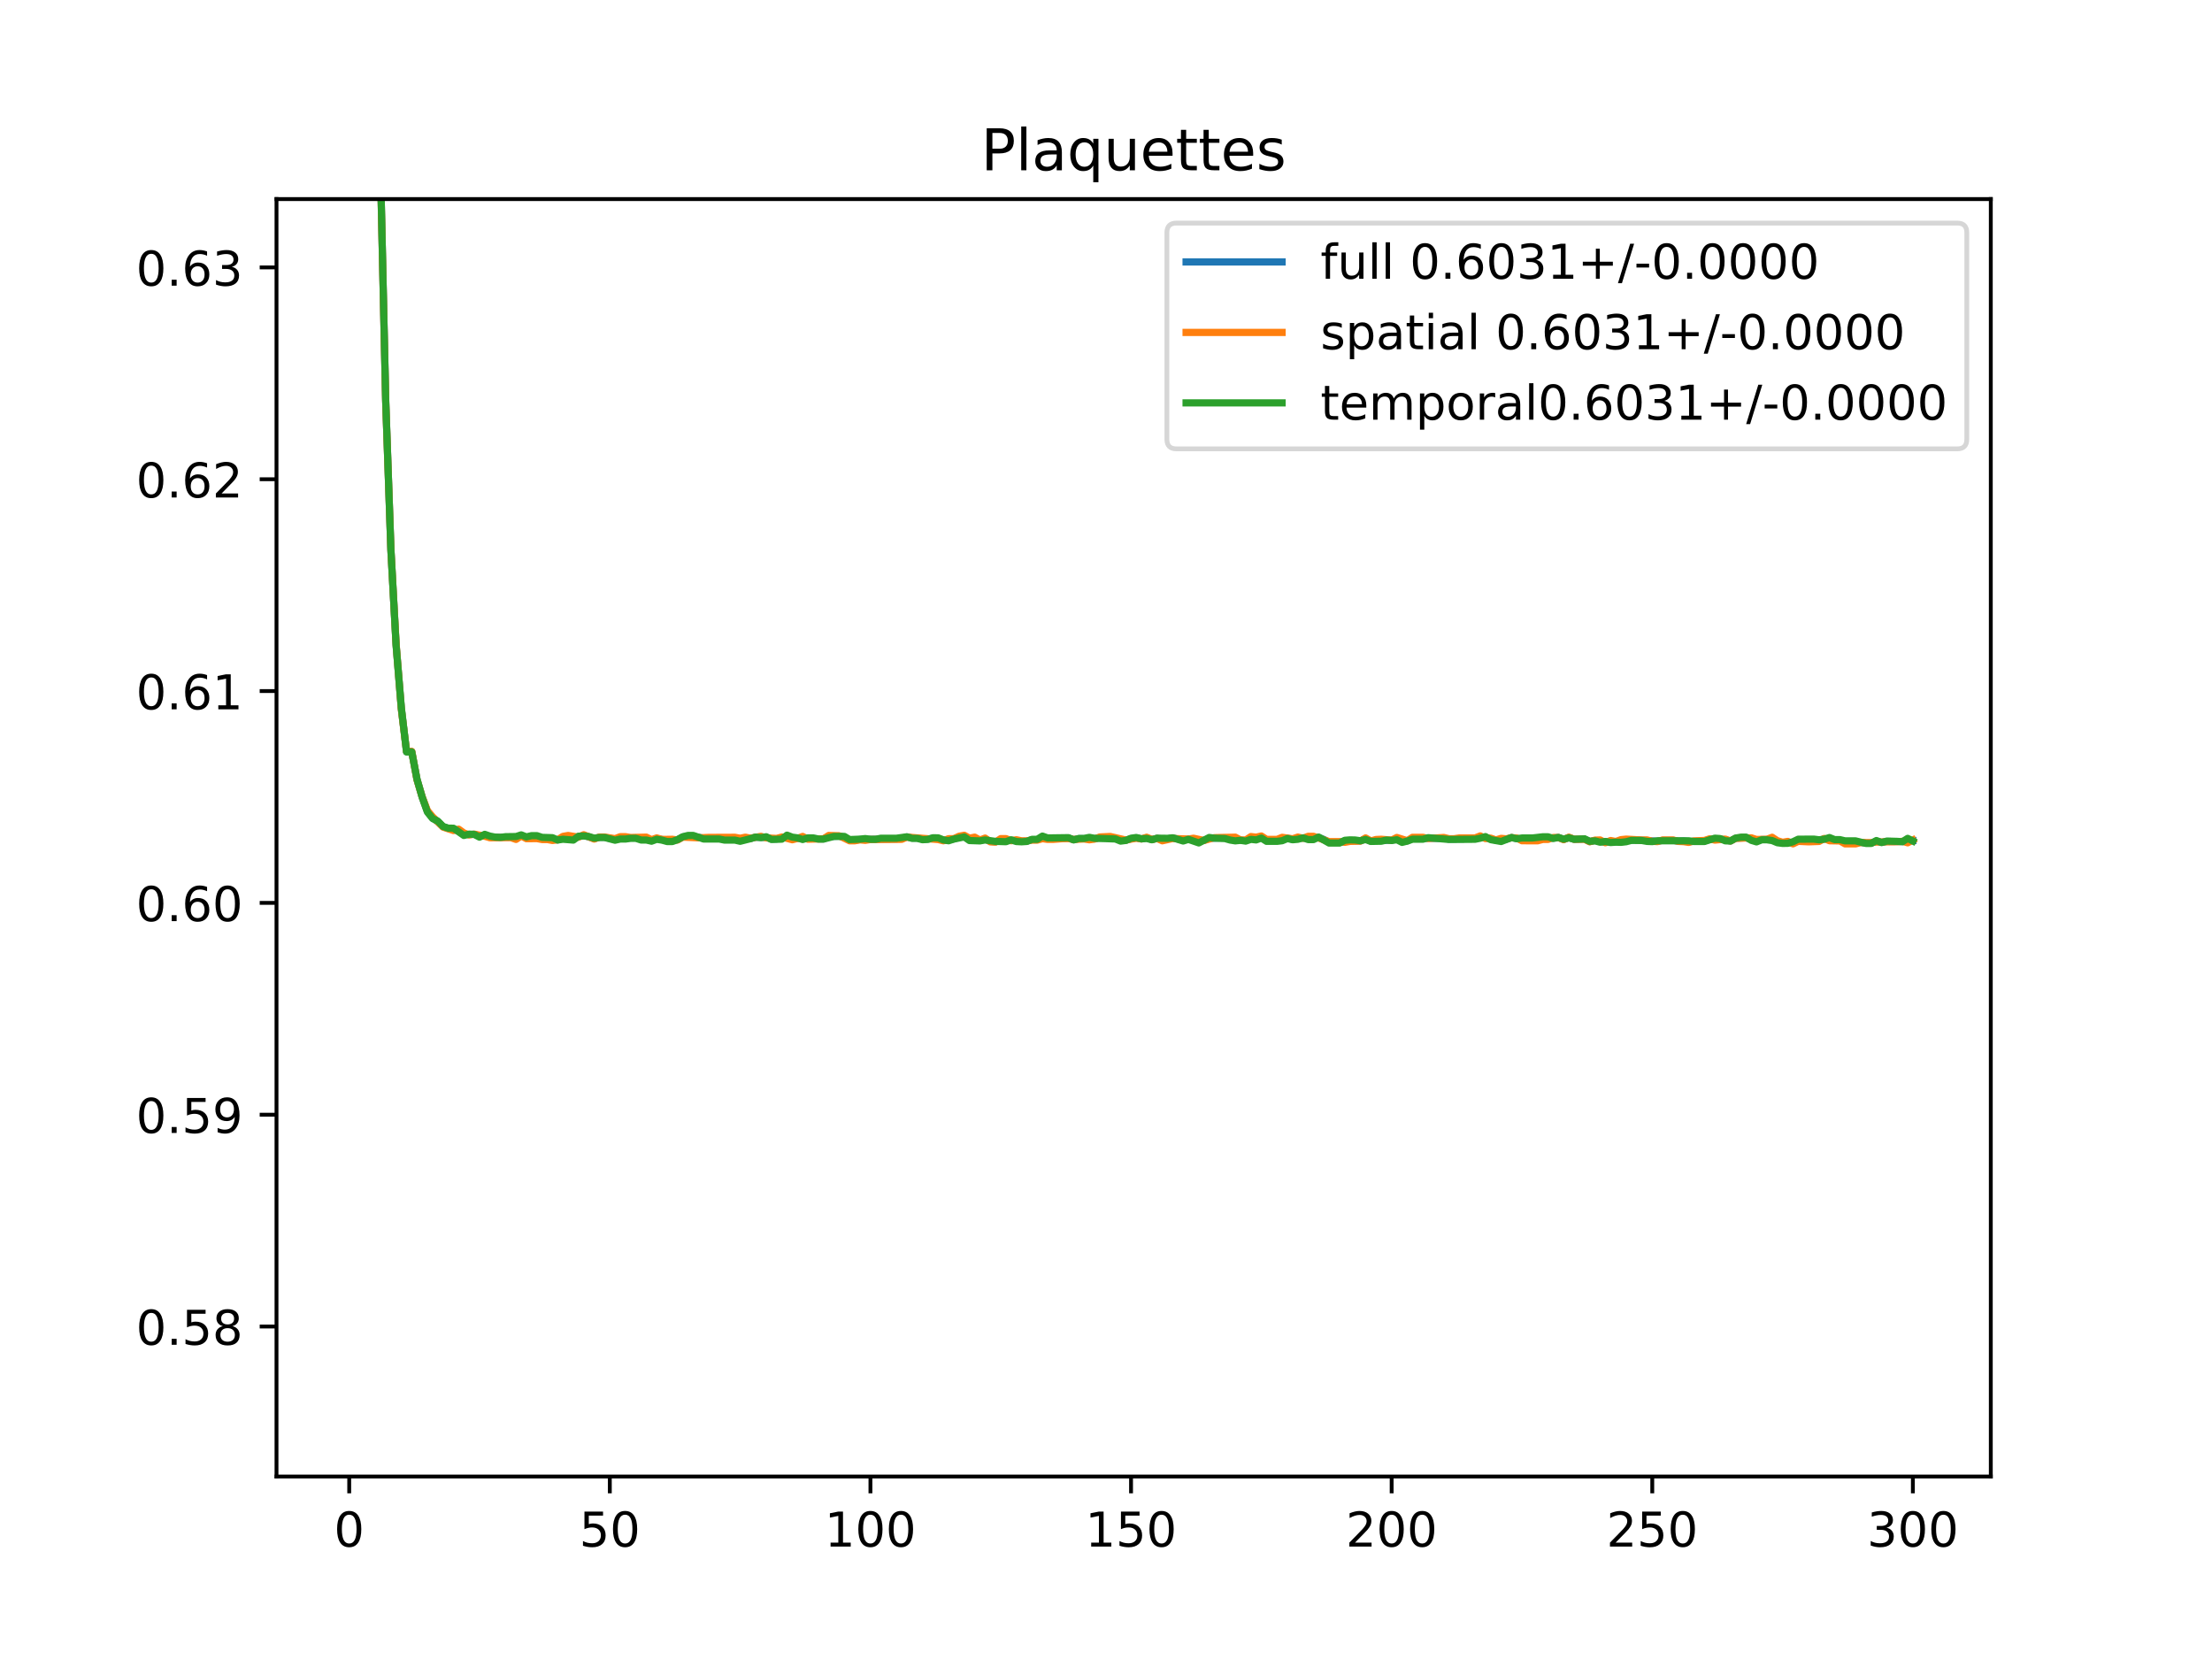 <?xml version="1.0" encoding="utf-8" standalone="no"?>
<!DOCTYPE svg PUBLIC "-//W3C//DTD SVG 1.1//EN"
  "http://www.w3.org/Graphics/SVG/1.1/DTD/svg11.dtd">
<!-- Created with matplotlib (https://matplotlib.org/) -->
<svg height="345.6pt" version="1.1" viewBox="0 0 460.8 345.6" width="460.8pt" xmlns="http://www.w3.org/2000/svg" xmlns:xlink="http://www.w3.org/1999/xlink">
 <defs>
  <style type="text/css">
*{stroke-linecap:butt;stroke-linejoin:round;}
  </style>
 </defs>
 <g id="figure_1">
  <g id="patch_1">
   <path d="M 0 345.6 
L 460.8 345.6 
L 460.8 0 
L 0 0 
z
" style="fill:#ffffff;"/>
  </g>
  <g id="axes_1">
   <g id="patch_2">
    <path d="M 57.6 307.584 
L 414.72 307.584 
L 414.72 41.472 
L 57.6 41.472 
z
" style="fill:#ffffff;"/>
   </g>
   <g id="matplotlib.axis_1">
    <g id="xtick_1">
     <g id="line2d_1">
      <defs>
       <path d="M 0 0 
L 0 3.5 
" id="m2776dd3a60" style="stroke:#000000;stroke-width:0.8;"/>
      </defs>
      <g>
       <use style="stroke:#000000;stroke-width:0.8;" x="72.747" xlink:href="#m2776dd3a60" y="307.584"/>
      </g>
     </g>
     <g id="text_1">
      <!-- 0 -->
      <defs>
       <path d="M 31.781 66.406 
Q 24.172 66.406 20.328 58.906 
Q 16.5 51.422 16.5 36.375 
Q 16.5 21.391 20.328 13.891 
Q 24.172 6.391 31.781 6.391 
Q 39.453 6.391 43.281 13.891 
Q 47.125 21.391 47.125 36.375 
Q 47.125 51.422 43.281 58.906 
Q 39.453 66.406 31.781 66.406 
z
M 31.781 74.219 
Q 44.047 74.219 50.516 64.516 
Q 56.984 54.828 56.984 36.375 
Q 56.984 17.969 50.516 8.266 
Q 44.047 -1.422 31.781 -1.422 
Q 19.531 -1.422 13.062 8.266 
Q 6.594 17.969 6.594 36.375 
Q 6.594 54.828 13.062 64.516 
Q 19.531 74.219 31.781 74.219 
z
" id="DejaVuSans-48"/>
      </defs>
      <g transform="translate(69.566 322.182)scale(0.1 -0.1)">
       <use xlink:href="#DejaVuSans-48"/>
      </g>
     </g>
    </g>
    <g id="xtick_2">
     <g id="line2d_2">
      <g>
       <use style="stroke:#000000;stroke-width:0.8;" x="127.037" xlink:href="#m2776dd3a60" y="307.584"/>
      </g>
     </g>
     <g id="text_2">
      <!-- 50 -->
      <defs>
       <path d="M 10.797 72.906 
L 49.516 72.906 
L 49.516 64.594 
L 19.828 64.594 
L 19.828 46.734 
Q 21.969 47.469 24.109 47.828 
Q 26.266 48.188 28.422 48.188 
Q 40.625 48.188 47.75 41.5 
Q 54.891 34.812 54.891 23.391 
Q 54.891 11.625 47.562 5.094 
Q 40.234 -1.422 26.906 -1.422 
Q 22.312 -1.422 17.547 -0.641 
Q 12.797 0.141 7.719 1.703 
L 7.719 11.625 
Q 12.109 9.234 16.797 8.062 
Q 21.484 6.891 26.703 6.891 
Q 35.156 6.891 40.078 11.328 
Q 45.016 15.766 45.016 23.391 
Q 45.016 31 40.078 35.438 
Q 35.156 39.891 26.703 39.891 
Q 22.75 39.891 18.812 39.016 
Q 14.891 38.141 10.797 36.281 
z
" id="DejaVuSans-53"/>
      </defs>
      <g transform="translate(120.674 322.182)scale(0.1 -0.1)">
       <use xlink:href="#DejaVuSans-53"/>
       <use x="63.623" xlink:href="#DejaVuSans-48"/>
      </g>
     </g>
    </g>
    <g id="xtick_3">
     <g id="line2d_3">
      <g>
       <use style="stroke:#000000;stroke-width:0.8;" x="181.327" xlink:href="#m2776dd3a60" y="307.584"/>
      </g>
     </g>
     <g id="text_3">
      <!-- 100 -->
      <defs>
       <path d="M 12.406 8.297 
L 28.516 8.297 
L 28.516 63.922 
L 10.984 60.406 
L 10.984 69.391 
L 28.422 72.906 
L 38.281 72.906 
L 38.281 8.297 
L 54.391 8.297 
L 54.391 0 
L 12.406 0 
z
" id="DejaVuSans-49"/>
      </defs>
      <g transform="translate(171.783 322.182)scale(0.1 -0.1)">
       <use xlink:href="#DejaVuSans-49"/>
       <use x="63.623" xlink:href="#DejaVuSans-48"/>
       <use x="127.246" xlink:href="#DejaVuSans-48"/>
      </g>
     </g>
    </g>
    <g id="xtick_4">
     <g id="line2d_4">
      <g>
       <use style="stroke:#000000;stroke-width:0.8;" x="235.617" xlink:href="#m2776dd3a60" y="307.584"/>
      </g>
     </g>
     <g id="text_4">
      <!-- 150 -->
      <g transform="translate(226.073 322.182)scale(0.1 -0.1)">
       <use xlink:href="#DejaVuSans-49"/>
       <use x="63.623" xlink:href="#DejaVuSans-53"/>
       <use x="127.246" xlink:href="#DejaVuSans-48"/>
      </g>
     </g>
    </g>
    <g id="xtick_5">
     <g id="line2d_5">
      <g>
       <use style="stroke:#000000;stroke-width:0.8;" x="289.907" xlink:href="#m2776dd3a60" y="307.584"/>
      </g>
     </g>
     <g id="text_5">
      <!-- 200 -->
      <defs>
       <path d="M 19.188 8.297 
L 53.609 8.297 
L 53.609 0 
L 7.328 0 
L 7.328 8.297 
Q 12.938 14.109 22.625 23.891 
Q 32.328 33.688 34.812 36.531 
Q 39.547 41.844 41.422 45.531 
Q 43.312 49.219 43.312 52.781 
Q 43.312 58.594 39.234 62.25 
Q 35.156 65.922 28.609 65.922 
Q 23.969 65.922 18.812 64.312 
Q 13.672 62.703 7.812 59.422 
L 7.812 69.391 
Q 13.766 71.781 18.938 73 
Q 24.125 74.219 28.422 74.219 
Q 39.75 74.219 46.484 68.547 
Q 53.219 62.891 53.219 53.422 
Q 53.219 48.922 51.531 44.891 
Q 49.859 40.875 45.406 35.406 
Q 44.188 33.984 37.641 27.219 
Q 31.109 20.453 19.188 8.297 
z
" id="DejaVuSans-50"/>
      </defs>
      <g transform="translate(280.363 322.182)scale(0.1 -0.1)">
       <use xlink:href="#DejaVuSans-50"/>
       <use x="63.623" xlink:href="#DejaVuSans-48"/>
       <use x="127.246" xlink:href="#DejaVuSans-48"/>
      </g>
     </g>
    </g>
    <g id="xtick_6">
     <g id="line2d_6">
      <g>
       <use style="stroke:#000000;stroke-width:0.8;" x="344.197" xlink:href="#m2776dd3a60" y="307.584"/>
      </g>
     </g>
     <g id="text_6">
      <!-- 250 -->
      <g transform="translate(334.653 322.182)scale(0.1 -0.1)">
       <use xlink:href="#DejaVuSans-50"/>
       <use x="63.623" xlink:href="#DejaVuSans-53"/>
       <use x="127.246" xlink:href="#DejaVuSans-48"/>
      </g>
     </g>
    </g>
    <g id="xtick_7">
     <g id="line2d_7">
      <g>
       <use style="stroke:#000000;stroke-width:0.8;" x="398.487" xlink:href="#m2776dd3a60" y="307.584"/>
      </g>
     </g>
     <g id="text_7">
      <!-- 300 -->
      <defs>
       <path d="M 40.578 39.312 
Q 47.656 37.797 51.625 33 
Q 55.609 28.219 55.609 21.188 
Q 55.609 10.406 48.188 4.484 
Q 40.766 -1.422 27.094 -1.422 
Q 22.516 -1.422 17.656 -0.516 
Q 12.797 0.391 7.625 2.203 
L 7.625 11.719 
Q 11.719 9.328 16.594 8.109 
Q 21.484 6.891 26.812 6.891 
Q 36.078 6.891 40.938 10.547 
Q 45.797 14.203 45.797 21.188 
Q 45.797 27.641 41.281 31.266 
Q 36.766 34.906 28.719 34.906 
L 20.219 34.906 
L 20.219 43.016 
L 29.109 43.016 
Q 36.375 43.016 40.234 45.922 
Q 44.094 48.828 44.094 54.297 
Q 44.094 59.906 40.109 62.906 
Q 36.141 65.922 28.719 65.922 
Q 24.656 65.922 20.016 65.031 
Q 15.375 64.156 9.812 62.312 
L 9.812 71.094 
Q 15.438 72.656 20.344 73.438 
Q 25.25 74.219 29.594 74.219 
Q 40.828 74.219 47.359 69.109 
Q 53.906 64.016 53.906 55.328 
Q 53.906 49.266 50.438 45.094 
Q 46.969 40.922 40.578 39.312 
z
" id="DejaVuSans-51"/>
      </defs>
      <g transform="translate(388.944 322.182)scale(0.1 -0.1)">
       <use xlink:href="#DejaVuSans-51"/>
       <use x="63.623" xlink:href="#DejaVuSans-48"/>
       <use x="127.246" xlink:href="#DejaVuSans-48"/>
      </g>
     </g>
    </g>
   </g>
   <g id="matplotlib.axis_2">
    <g id="ytick_1">
     <g id="line2d_8">
      <defs>
       <path d="M 0 0 
L -3.5 0 
" id="mc626df8bb3" style="stroke:#000000;stroke-width:0.8;"/>
      </defs>
      <g>
       <use style="stroke:#000000;stroke-width:0.8;" x="57.6" xlink:href="#mc626df8bb3" y="276.341"/>
      </g>
     </g>
     <g id="text_8">
      <!-- 0.58 -->
      <defs>
       <path d="M 10.688 12.406 
L 21 12.406 
L 21 0 
L 10.688 0 
z
" id="DejaVuSans-46"/>
       <path d="M 31.781 34.625 
Q 24.75 34.625 20.719 30.859 
Q 16.703 27.094 16.703 20.516 
Q 16.703 13.922 20.719 10.156 
Q 24.75 6.391 31.781 6.391 
Q 38.812 6.391 42.859 10.172 
Q 46.922 13.969 46.922 20.516 
Q 46.922 27.094 42.891 30.859 
Q 38.875 34.625 31.781 34.625 
z
M 21.922 38.812 
Q 15.578 40.375 12.031 44.719 
Q 8.5 49.078 8.5 55.328 
Q 8.5 64.062 14.719 69.141 
Q 20.953 74.219 31.781 74.219 
Q 42.672 74.219 48.875 69.141 
Q 55.078 64.062 55.078 55.328 
Q 55.078 49.078 51.531 44.719 
Q 48 40.375 41.703 38.812 
Q 48.828 37.156 52.797 32.312 
Q 56.781 27.484 56.781 20.516 
Q 56.781 9.906 50.312 4.234 
Q 43.844 -1.422 31.781 -1.422 
Q 19.734 -1.422 13.25 4.234 
Q 6.781 9.906 6.781 20.516 
Q 6.781 27.484 10.781 32.312 
Q 14.797 37.156 21.922 38.812 
z
M 18.312 54.391 
Q 18.312 48.734 21.844 45.562 
Q 25.391 42.391 31.781 42.391 
Q 38.141 42.391 41.719 45.562 
Q 45.312 48.734 45.312 54.391 
Q 45.312 60.062 41.719 63.234 
Q 38.141 66.406 31.781 66.406 
Q 25.391 66.406 21.844 63.234 
Q 18.312 60.062 18.312 54.391 
z
" id="DejaVuSans-56"/>
      </defs>
      <g transform="translate(28.334 280.14)scale(0.1 -0.1)">
       <use xlink:href="#DejaVuSans-48"/>
       <use x="63.623" xlink:href="#DejaVuSans-46"/>
       <use x="95.41" xlink:href="#DejaVuSans-53"/>
       <use x="159.033" xlink:href="#DejaVuSans-56"/>
      </g>
     </g>
    </g>
    <g id="ytick_2">
     <g id="line2d_9">
      <g>
       <use style="stroke:#000000;stroke-width:0.8;" x="57.6" xlink:href="#mc626df8bb3" y="232.215"/>
      </g>
     </g>
     <g id="text_9">
      <!-- 0.59 -->
      <defs>
       <path d="M 10.984 1.516 
L 10.984 10.5 
Q 14.703 8.734 18.5 7.812 
Q 22.312 6.891 25.984 6.891 
Q 35.75 6.891 40.891 13.453 
Q 46.047 20.016 46.781 33.406 
Q 43.953 29.203 39.594 26.953 
Q 35.25 24.703 29.984 24.703 
Q 19.047 24.703 12.672 31.312 
Q 6.297 37.938 6.297 49.422 
Q 6.297 60.641 12.938 67.422 
Q 19.578 74.219 30.609 74.219 
Q 43.266 74.219 49.922 64.516 
Q 56.594 54.828 56.594 36.375 
Q 56.594 19.141 48.406 8.859 
Q 40.234 -1.422 26.422 -1.422 
Q 22.703 -1.422 18.891 -0.688 
Q 15.094 0.047 10.984 1.516 
z
M 30.609 32.422 
Q 37.25 32.422 41.125 36.953 
Q 45.016 41.5 45.016 49.422 
Q 45.016 57.281 41.125 61.844 
Q 37.25 66.406 30.609 66.406 
Q 23.969 66.406 20.094 61.844 
Q 16.219 57.281 16.219 49.422 
Q 16.219 41.5 20.094 36.953 
Q 23.969 32.422 30.609 32.422 
z
" id="DejaVuSans-57"/>
      </defs>
      <g transform="translate(28.334 236.014)scale(0.1 -0.1)">
       <use xlink:href="#DejaVuSans-48"/>
       <use x="63.623" xlink:href="#DejaVuSans-46"/>
       <use x="95.41" xlink:href="#DejaVuSans-53"/>
       <use x="159.033" xlink:href="#DejaVuSans-57"/>
      </g>
     </g>
    </g>
    <g id="ytick_3">
     <g id="line2d_10">
      <g>
       <use style="stroke:#000000;stroke-width:0.8;" x="57.6" xlink:href="#mc626df8bb3" y="188.089"/>
      </g>
     </g>
     <g id="text_10">
      <!-- 0.60 -->
      <defs>
       <path d="M 33.016 40.375 
Q 26.375 40.375 22.484 35.828 
Q 18.609 31.297 18.609 23.391 
Q 18.609 15.531 22.484 10.953 
Q 26.375 6.391 33.016 6.391 
Q 39.656 6.391 43.531 10.953 
Q 47.406 15.531 47.406 23.391 
Q 47.406 31.297 43.531 35.828 
Q 39.656 40.375 33.016 40.375 
z
M 52.594 71.297 
L 52.594 62.312 
Q 48.875 64.062 45.094 64.984 
Q 41.312 65.922 37.594 65.922 
Q 27.828 65.922 22.672 59.328 
Q 17.531 52.734 16.797 39.406 
Q 19.672 43.656 24.016 45.922 
Q 28.375 48.188 33.594 48.188 
Q 44.578 48.188 50.953 41.516 
Q 57.328 34.859 57.328 23.391 
Q 57.328 12.156 50.688 5.359 
Q 44.047 -1.422 33.016 -1.422 
Q 20.359 -1.422 13.672 8.266 
Q 6.984 17.969 6.984 36.375 
Q 6.984 53.656 15.188 63.938 
Q 23.391 74.219 37.203 74.219 
Q 40.922 74.219 44.703 73.484 
Q 48.484 72.75 52.594 71.297 
z
" id="DejaVuSans-54"/>
      </defs>
      <g transform="translate(28.334 191.888)scale(0.1 -0.1)">
       <use xlink:href="#DejaVuSans-48"/>
       <use x="63.623" xlink:href="#DejaVuSans-46"/>
       <use x="95.41" xlink:href="#DejaVuSans-54"/>
       <use x="159.033" xlink:href="#DejaVuSans-48"/>
      </g>
     </g>
    </g>
    <g id="ytick_4">
     <g id="line2d_11">
      <g>
       <use style="stroke:#000000;stroke-width:0.8;" x="57.6" xlink:href="#mc626df8bb3" y="143.963"/>
      </g>
     </g>
     <g id="text_11">
      <!-- 0.61 -->
      <g transform="translate(28.334 147.762)scale(0.1 -0.1)">
       <use xlink:href="#DejaVuSans-48"/>
       <use x="63.623" xlink:href="#DejaVuSans-46"/>
       <use x="95.41" xlink:href="#DejaVuSans-54"/>
       <use x="159.033" xlink:href="#DejaVuSans-49"/>
      </g>
     </g>
    </g>
    <g id="ytick_5">
     <g id="line2d_12">
      <g>
       <use style="stroke:#000000;stroke-width:0.8;" x="57.6" xlink:href="#mc626df8bb3" y="99.837"/>
      </g>
     </g>
     <g id="text_12">
      <!-- 0.62 -->
      <g transform="translate(28.334 103.636)scale(0.1 -0.1)">
       <use xlink:href="#DejaVuSans-48"/>
       <use x="63.623" xlink:href="#DejaVuSans-46"/>
       <use x="95.41" xlink:href="#DejaVuSans-54"/>
       <use x="159.033" xlink:href="#DejaVuSans-50"/>
      </g>
     </g>
    </g>
    <g id="ytick_6">
     <g id="line2d_13">
      <g>
       <use style="stroke:#000000;stroke-width:0.8;" x="57.6" xlink:href="#mc626df8bb3" y="55.711"/>
      </g>
     </g>
     <g id="text_13">
      <!-- 0.63 -->
      <g transform="translate(28.334 59.51)scale(0.1 -0.1)">
       <use xlink:href="#DejaVuSans-48"/>
       <use x="63.623" xlink:href="#DejaVuSans-46"/>
       <use x="95.41" xlink:href="#DejaVuSans-54"/>
       <use x="159.033" xlink:href="#DejaVuSans-51"/>
      </g>
     </g>
    </g>
   </g>
   <g id="line2d_14">
    <path clip-path="url(#p8a11b085ad)" d="M 78.719 -1 
L 79.262 35.129 
L 80.348 83.427 
L 81.433 114.53 
L 82.519 134.348 
L 83.605 147.589 
L 84.691 156.588 
L 85.777 156.588 
L 86.862 162.362 
L 87.948 166.044 
L 89.034 169.01 
L 90.12 170.344 
L 91.206 171.161 
L 92.291 172.227 
L 93.377 172.572 
L 95.549 173.026 
L 96.635 173.779 
L 97.72 173.85 
L 98.806 173.792 
L 99.892 174.18 
L 100.978 174.007 
L 102.064 174.353 
L 104.235 174.424 
L 106.407 174.393 
L 106.407 174.393 
L 107.493 174.567 
L 107.493 174.567 
L 108.578 174.038 
L 108.578 174.038 
L 109.664 174.53 
L 109.664 174.53 
L 110.75 174.387 
L 110.75 174.387 
L 111.836 174.387 
L 111.836 174.387 
L 112.922 174.664 
L 112.922 174.664 
L 114.007 174.664 
L 114.007 174.664 
L 116.179 174.964 
L 116.179 174.964 
L 117.265 174.529 
L 117.265 174.529 
L 118.351 174.493 
L 118.351 174.493 
L 119.436 174.588 
L 119.436 174.588 
L 121.608 174.019 
L 121.608 174.019 
L 123.78 174.698 
L 123.78 174.698 
L 124.865 174.419 
L 124.865 174.419 
L 125.951 174.419 
L 125.951 174.419 
L 128.123 174.872 
L 129.209 174.541 
L 132.466 174.554 
L 133.552 174.689 
L 134.638 174.689 
L 135.723 175.082 
L 136.809 174.696 
L 138.981 175.074 
L 140.067 175.074 
L 141.152 174.945 
L 142.238 174.349 
L 143.324 174.235 
L 144.41 174.235 
L 146.581 174.613 
L 153.096 174.712 
L 154.182 174.94 
L 155.268 174.714 
L 156.354 174.661 
L 157.439 174.409 
L 159.611 174.431 
L 160.697 174.769 
L 161.783 174.769 
L 162.868 174.587 
L 163.954 174.292 
L 165.04 174.668 
L 167.212 174.565 
L 168.297 174.688 
L 171.555 174.765 
L 172.641 174.26 
L 174.812 174.174 
L 175.898 174.408 
L 176.984 175.024 
L 178.07 175.024 
L 179.155 174.886 
L 186.756 174.759 
L 187.842 174.667 
L 188.928 174.347 
L 190.013 174.56 
L 191.099 174.56 
L 192.185 174.814 
L 193.271 174.791 
L 194.357 174.653 
L 195.442 174.718 
L 196.528 175.059 
L 198.7 174.756 
L 199.786 174.384 
L 200.871 174.175 
L 201.957 174.853 
L 203.043 174.755 
L 204.129 175.087 
L 205.215 174.783 
L 206.3 175.28 
L 207.386 175.353 
L 208.472 175.021 
L 211.729 175.121 
L 212.815 175.261 
L 213.901 175.226 
L 214.987 174.928 
L 216.073 174.928 
L 217.158 174.442 
L 218.244 174.71 
L 220.416 174.686 
L 222.587 174.598 
L 223.673 174.92 
L 224.759 174.716 
L 228.016 174.722 
L 229.102 174.485 
L 231.274 174.474 
L 232.36 174.649 
L 233.445 174.969 
L 234.531 175.034 
L 235.617 174.725 
L 236.703 174.542 
L 237.789 174.759 
L 238.875 174.541 
L 239.96 174.904 
L 241.046 174.642 
L 242.132 174.907 
L 244.304 174.6 
L 246.475 174.957 
L 247.561 174.82 
L 248.647 174.909 
L 249.733 175.222 
L 250.818 175.071 
L 251.904 174.634 
L 254.076 174.553 
L 255.162 174.552 
L 256.247 174.725 
L 257.333 174.781 
L 258.419 175.015 
L 259.505 175.103 
L 260.591 174.56 
L 261.676 174.683 
L 262.762 174.367 
L 263.848 175.066 
L 266.02 175.066 
L 267.105 174.783 
L 268.191 174.619 
L 269.277 174.837 
L 270.363 174.608 
L 274.706 174.475 
L 275.792 174.877 
L 276.878 175.473 
L 279.049 175.473 
L 281.221 175.12 
L 283.392 175.182 
L 284.478 174.718 
L 285.564 175.234 
L 286.65 175.074 
L 289.907 175.053 
L 290.993 174.697 
L 292.079 175.145 
L 293.165 175.173 
L 294.25 174.623 
L 300.765 174.645 
L 301.851 174.797 
L 307.28 174.697 
L 308.366 174.375 
L 309.452 174.487 
L 311.623 175.022 
L 313.795 174.837 
L 314.881 174.487 
L 317.052 174.856 
L 320.31 174.803 
L 321.395 174.594 
L 323.567 174.569 
L 324.653 174.47 
L 325.739 174.865 
L 326.824 174.468 
L 327.91 174.836 
L 330.082 174.792 
L 331.168 175.312 
L 332.253 175.088 
L 334.425 175.421 
L 335.511 175.305 
L 336.597 175.369 
L 338.768 175.075 
L 340.94 174.969 
L 345.283 175.242 
L 346.369 175.062 
L 348.54 175.062 
L 349.626 175.229 
L 350.712 175.186 
L 351.798 175.323 
L 353.969 175.232 
L 355.055 175.194 
L 356.141 174.869 
L 358.313 174.774 
L 360.484 175.192 
L 361.57 174.618 
L 363.742 174.52 
L 365.913 175.131 
L 366.999 174.891 
L 368.085 174.891 
L 369.171 174.761 
L 370.256 175.344 
L 371.342 175.581 
L 372.428 175.478 
L 373.514 175.568 
L 374.6 175.045 
L 378.943 175.117 
L 380.029 174.741 
L 381.114 174.813 
L 382.2 175.049 
L 383.286 175.049 
L 384.372 175.483 
L 387.629 175.476 
L 388.715 175.618 
L 389.801 175.618 
L 390.887 175.257 
L 391.972 175.483 
L 393.058 175.292 
L 396.316 175.305 
L 397.401 175.111 
L 398.487 175.099 
L 398.487 175.099 
" style="fill:none;stroke:#1f77b4;stroke-linecap:square;stroke-width:1.5;"/>
   </g>
   <g id="line2d_15">
    <path clip-path="url(#p8a11b085ad)" d="M 78.717 -1 
L 79.262 35.37 
L 80.348 83.524 
L 81.433 114.528 
L 82.519 134.218 
L 83.605 147.738 
L 84.691 156.534 
L 85.777 156.534 
L 86.862 162.421 
L 87.948 166.005 
L 89.034 168.856 
L 90.12 170.16 
L 92.291 172.292 
L 94.463 173.018 
L 95.549 172.731 
L 96.635 173.515 
L 97.72 173.938 
L 98.806 173.76 
L 100.978 174.209 
L 102.064 174.525 
L 105.321 174.489 
L 106.407 174.489 
L 106.407 174.489 
L 107.493 174.867 
L 107.493 174.867 
L 108.578 174.157 
L 108.578 174.157 
L 109.664 174.716 
L 109.664 174.716 
L 111.836 174.695 
L 111.836 174.695 
L 112.922 174.889 
L 112.922 174.889 
L 114.007 174.889 
L 114.007 174.889 
L 115.093 175.086 
L 115.093 175.086 
L 116.179 174.939 
L 116.179 174.939 
L 117.265 174.231 
L 117.265 174.231 
L 118.351 174.043 
L 118.351 174.043 
L 120.522 174.394 
L 120.522 174.394 
L 121.608 173.891 
L 121.608 173.891 
L 123.78 174.791 
L 123.78 174.791 
L 124.865 174.372 
L 124.865 174.372 
L 125.951 174.372 
L 125.951 174.372 
L 128.123 174.71 
L 129.209 174.295 
L 130.294 174.295 
L 131.38 174.47 
L 134.638 174.387 
L 135.723 174.927 
L 136.809 174.552 
L 137.895 174.868 
L 140.067 174.838 
L 141.152 174.986 
L 142.238 174.385 
L 145.496 174.541 
L 147.667 174.441 
L 153.096 174.42 
L 154.182 174.625 
L 155.268 174.401 
L 156.354 174.613 
L 158.525 174.225 
L 159.611 174.552 
L 161.783 174.66 
L 162.868 174.362 
L 165.04 174.94 
L 166.126 174.661 
L 167.212 174.245 
L 168.297 174.826 
L 171.555 174.738 
L 172.641 174.037 
L 174.812 174.107 
L 176.984 175.15 
L 178.07 175.15 
L 179.155 174.96 
L 180.241 175.058 
L 181.327 174.888 
L 187.842 174.85 
L 188.928 174.376 
L 195.442 174.896 
L 196.528 175.153 
L 197.614 174.71 
L 198.7 174.716 
L 199.786 174.204 
L 200.871 174.003 
L 201.957 174.607 
L 203.043 174.391 
L 204.129 174.997 
L 205.215 174.586 
L 206.3 175.377 
L 207.386 175.43 
L 208.472 174.698 
L 209.558 174.698 
L 210.644 175.14 
L 211.729 174.933 
L 212.815 175.161 
L 213.901 175.161 
L 214.987 175.011 
L 216.073 175.011 
L 217.158 174.71 
L 218.244 174.862 
L 219.33 174.862 
L 221.502 174.697 
L 222.587 174.697 
L 223.673 174.871 
L 225.845 174.774 
L 226.931 174.947 
L 228.016 174.802 
L 229.102 174.355 
L 231.274 174.251 
L 234.531 174.99 
L 236.703 174.619 
L 237.789 174.773 
L 238.875 174.411 
L 239.96 174.872 
L 241.046 174.674 
L 242.132 175.153 
L 244.304 174.675 
L 247.561 174.785 
L 248.647 174.619 
L 250.818 175.087 
L 252.99 174.503 
L 257.333 174.394 
L 258.419 174.974 
L 259.505 174.99 
L 260.591 174.268 
L 261.676 174.396 
L 262.762 174.151 
L 263.848 174.863 
L 266.02 174.863 
L 267.105 174.428 
L 269.277 174.74 
L 270.363 174.376 
L 271.449 174.623 
L 272.534 174.215 
L 273.62 174.215 
L 276.878 175.322 
L 279.049 175.322 
L 280.135 175.473 
L 281.221 175.278 
L 283.392 175.22 
L 284.478 174.556 
L 285.564 175.185 
L 286.65 174.881 
L 287.736 174.833 
L 289.907 175.014 
L 290.993 174.458 
L 293.165 175.135 
L 294.25 174.424 
L 296.422 174.424 
L 297.508 174.678 
L 300.765 174.455 
L 301.851 174.718 
L 302.937 174.718 
L 304.023 174.558 
L 307.28 174.558 
L 308.366 174.134 
L 309.452 174.694 
L 310.537 174.594 
L 311.623 174.982 
L 312.709 174.643 
L 313.795 174.746 
L 314.881 174.504 
L 315.966 174.585 
L 317.052 175.142 
L 320.31 175.158 
L 321.395 174.869 
L 322.481 174.869 
L 323.567 174.467 
L 324.653 174.482 
L 325.739 174.92 
L 326.824 174.398 
L 327.91 174.839 
L 330.082 174.836 
L 331.168 175.362 
L 332.253 175.015 
L 333.339 174.979 
L 334.425 175.554 
L 335.511 175.094 
L 336.597 175.299 
L 337.682 174.912 
L 338.768 174.802 
L 342.026 174.992 
L 343.111 174.971 
L 344.197 175.26 
L 345.283 175.328 
L 346.369 174.979 
L 348.54 174.979 
L 349.626 175.286 
L 350.712 175.331 
L 351.798 175.494 
L 352.884 175.167 
L 355.055 175.085 
L 356.141 174.744 
L 357.227 175.012 
L 359.398 174.799 
L 360.484 175.186 
L 361.57 174.649 
L 364.827 174.534 
L 365.913 174.879 
L 368.085 174.835 
L 369.171 174.417 
L 370.256 175.131 
L 371.342 175.467 
L 372.428 175.279 
L 373.514 175.789 
L 374.6 175.268 
L 376.771 175.368 
L 378.943 175.29 
L 380.029 174.667 
L 381.114 175.147 
L 383.286 175.186 
L 384.372 175.797 
L 386.543 175.797 
L 387.629 175.523 
L 389.801 175.534 
L 390.887 175.415 
L 393.058 175.374 
L 395.23 175.35 
L 396.316 175.261 
L 397.401 175.573 
L 398.487 175.005 
L 398.487 175.005 
" style="fill:none;stroke:#ff7f0e;stroke-linecap:square;stroke-width:1.5;"/>
   </g>
   <g id="line2d_16">
    <path clip-path="url(#p8a11b085ad)" d="M 78.722 -1 
L 79.262 34.888 
L 80.348 83.329 
L 81.433 114.532 
L 82.519 134.477 
L 83.605 147.439 
L 84.691 156.642 
L 85.777 156.642 
L 86.862 162.303 
L 87.948 166.082 
L 89.034 169.165 
L 90.12 170.528 
L 91.206 171.061 
L 92.291 172.163 
L 93.377 172.526 
L 94.463 172.532 
L 96.635 174.043 
L 97.72 173.761 
L 98.806 173.824 
L 99.892 174.396 
L 100.978 173.806 
L 102.064 174.18 
L 103.149 174.385 
L 104.235 174.447 
L 105.321 174.297 
L 107.493 174.268 
L 107.493 174.268 
L 108.578 173.92 
L 108.578 173.92 
L 109.664 174.345 
L 109.664 174.345 
L 110.75 174.079 
L 110.75 174.079 
L 111.836 174.079 
L 111.836 174.079 
L 112.922 174.439 
L 112.922 174.439 
L 115.093 174.507 
L 115.093 174.507 
L 116.179 174.989 
L 116.179 174.989 
L 117.265 174.828 
L 117.265 174.828 
L 119.436 175.003 
L 119.436 175.003 
L 120.522 174.203 
L 120.522 174.203 
L 121.608 174.148 
L 121.608 174.148 
L 122.694 174.274 
L 122.694 174.274 
L 123.78 174.606 
L 123.78 174.606 
L 124.865 174.467 
L 124.865 174.467 
L 125.951 174.467 
L 125.951 174.467 
L 128.123 175.033 
L 129.209 174.787 
L 130.294 174.787 
L 131.38 174.637 
L 132.466 174.637 
L 133.552 174.991 
L 134.638 174.991 
L 135.723 175.237 
L 136.809 174.839 
L 137.895 175.012 
L 138.981 175.31 
L 140.067 175.31 
L 141.152 174.903 
L 142.238 174.312 
L 143.324 174.038 
L 144.41 174.038 
L 146.581 174.785 
L 149.839 174.785 
L 150.925 175.005 
L 153.096 175.005 
L 154.182 175.255 
L 156.354 174.71 
L 157.439 174.369 
L 158.525 174.51 
L 159.611 174.309 
L 160.697 174.878 
L 162.868 174.811 
L 163.954 173.978 
L 165.04 174.397 
L 166.126 174.541 
L 167.212 174.884 
L 168.297 174.55 
L 169.383 174.55 
L 170.469 174.793 
L 171.555 174.793 
L 173.726 174.241 
L 175.898 174.242 
L 176.984 174.898 
L 179.155 174.811 
L 180.241 174.688 
L 181.327 174.841 
L 182.413 174.841 
L 183.499 174.621 
L 186.756 174.621 
L 188.928 174.318 
L 190.013 174.654 
L 191.099 174.654 
L 192.185 174.93 
L 193.271 174.861 
L 194.357 174.52 
L 195.442 174.541 
L 196.528 174.966 
L 197.614 175.147 
L 198.7 174.797 
L 200.871 174.346 
L 201.957 175.1 
L 204.129 175.176 
L 205.215 174.98 
L 207.386 175.276 
L 209.558 175.344 
L 210.644 174.95 
L 211.729 175.31 
L 212.815 175.361 
L 213.901 175.291 
L 214.987 174.845 
L 216.073 174.845 
L 217.158 174.173 
L 218.244 174.559 
L 222.587 174.499 
L 223.673 174.97 
L 224.759 174.658 
L 225.845 174.658 
L 226.931 174.433 
L 228.016 174.642 
L 230.188 174.697 
L 232.36 174.776 
L 233.445 175.216 
L 234.531 175.078 
L 235.617 174.623 
L 236.703 174.465 
L 237.789 174.745 
L 238.875 174.67 
L 239.96 174.937 
L 241.046 174.61 
L 243.218 174.637 
L 244.304 174.525 
L 246.475 175.198 
L 247.561 174.854 
L 249.733 175.595 
L 251.904 174.461 
L 252.99 174.602 
L 255.162 174.684 
L 256.247 174.994 
L 257.333 175.167 
L 258.419 175.056 
L 259.505 175.216 
L 260.591 174.852 
L 261.676 174.97 
L 262.762 174.583 
L 263.848 175.269 
L 266.02 175.269 
L 267.105 175.138 
L 268.191 174.685 
L 269.277 174.934 
L 270.363 174.84 
L 271.449 174.542 
L 272.534 174.902 
L 273.62 174.902 
L 274.706 174.385 
L 276.878 175.624 
L 279.049 175.624 
L 280.135 175.049 
L 281.221 174.962 
L 282.307 174.989 
L 283.392 175.143 
L 284.478 174.881 
L 285.564 175.284 
L 287.736 175.244 
L 288.821 175.001 
L 289.907 175.092 
L 290.993 174.935 
L 292.079 175.484 
L 293.165 175.212 
L 294.25 174.823 
L 296.422 174.823 
L 297.508 174.503 
L 301.851 174.876 
L 307.28 174.835 
L 308.366 174.616 
L 309.452 174.28 
L 310.537 174.917 
L 312.709 175.302 
L 314.881 174.471 
L 315.966 174.73 
L 317.052 174.57 
L 319.224 174.57 
L 321.395 174.319 
L 322.481 174.319 
L 323.567 174.67 
L 324.653 174.459 
L 325.739 174.81 
L 326.824 174.538 
L 327.91 174.833 
L 330.082 174.749 
L 331.168 175.262 
L 332.253 175.162 
L 333.339 175.454 
L 334.425 175.288 
L 335.511 175.516 
L 336.597 175.438 
L 337.682 175.475 
L 338.768 175.348 
L 339.854 175.062 
L 342.026 175.091 
L 343.111 175.282 
L 344.197 175.323 
L 345.283 175.156 
L 351.798 175.153 
L 352.884 175.296 
L 355.055 175.302 
L 357.227 174.61 
L 358.313 174.684 
L 359.398 175.162 
L 360.484 175.199 
L 361.57 174.587 
L 362.656 174.397 
L 363.742 174.397 
L 364.827 175.057 
L 365.913 175.383 
L 366.999 174.948 
L 368.085 174.948 
L 369.171 175.105 
L 370.256 175.556 
L 371.342 175.695 
L 372.428 175.678 
L 373.514 175.346 
L 374.6 174.822 
L 377.857 174.807 
L 378.943 174.944 
L 380.029 174.814 
L 381.114 174.478 
L 382.2 174.912 
L 383.286 174.912 
L 384.372 175.169 
L 386.543 175.169 
L 388.715 175.702 
L 389.801 175.702 
L 390.887 175.099 
L 391.972 175.52 
L 393.058 175.21 
L 395.23 175.271 
L 396.316 175.349 
L 397.401 174.649 
L 398.487 175.193 
L 398.487 175.193 
" style="fill:none;stroke:#2ca02c;stroke-linecap:square;stroke-width:1.5;"/>
   </g>
   <g id="patch_3">
    <path d="M 57.6 307.584 
L 57.6 41.472 
" style="fill:none;stroke:#000000;stroke-linecap:square;stroke-linejoin:miter;stroke-width:0.8;"/>
   </g>
   <g id="patch_4">
    <path d="M 414.72 307.584 
L 414.72 41.472 
" style="fill:none;stroke:#000000;stroke-linecap:square;stroke-linejoin:miter;stroke-width:0.8;"/>
   </g>
   <g id="patch_5">
    <path d="M 57.6 307.584 
L 414.72 307.584 
" style="fill:none;stroke:#000000;stroke-linecap:square;stroke-linejoin:miter;stroke-width:0.8;"/>
   </g>
   <g id="patch_6">
    <path d="M 57.6 41.472 
L 414.72 41.472 
" style="fill:none;stroke:#000000;stroke-linecap:square;stroke-linejoin:miter;stroke-width:0.8;"/>
   </g>
   <g id="text_14">
    <!-- Plaquettes -->
    <defs>
     <path d="M 19.672 64.797 
L 19.672 37.406 
L 32.078 37.406 
Q 38.969 37.406 42.719 40.969 
Q 46.484 44.531 46.484 51.125 
Q 46.484 57.672 42.719 61.234 
Q 38.969 64.797 32.078 64.797 
z
M 9.812 72.906 
L 32.078 72.906 
Q 44.344 72.906 50.609 67.359 
Q 56.891 61.812 56.891 51.125 
Q 56.891 40.328 50.609 34.812 
Q 44.344 29.297 32.078 29.297 
L 19.672 29.297 
L 19.672 0 
L 9.812 0 
z
" id="DejaVuSans-80"/>
     <path d="M 9.422 75.984 
L 18.406 75.984 
L 18.406 0 
L 9.422 0 
z
" id="DejaVuSans-108"/>
     <path d="M 34.281 27.484 
Q 23.391 27.484 19.188 25 
Q 14.984 22.516 14.984 16.5 
Q 14.984 11.719 18.141 8.906 
Q 21.297 6.109 26.703 6.109 
Q 34.188 6.109 38.703 11.406 
Q 43.219 16.703 43.219 25.484 
L 43.219 27.484 
z
M 52.203 31.203 
L 52.203 0 
L 43.219 0 
L 43.219 8.297 
Q 40.141 3.328 35.547 0.953 
Q 30.953 -1.422 24.312 -1.422 
Q 15.922 -1.422 10.953 3.297 
Q 6 8.016 6 15.922 
Q 6 25.141 12.172 29.828 
Q 18.359 34.516 30.609 34.516 
L 43.219 34.516 
L 43.219 35.406 
Q 43.219 41.609 39.141 45 
Q 35.062 48.391 27.688 48.391 
Q 23 48.391 18.547 47.266 
Q 14.109 46.141 10.016 43.891 
L 10.016 52.203 
Q 14.938 54.109 19.578 55.047 
Q 24.219 56 28.609 56 
Q 40.484 56 46.344 49.844 
Q 52.203 43.703 52.203 31.203 
z
" id="DejaVuSans-97"/>
     <path d="M 14.797 27.297 
Q 14.797 17.391 18.875 11.75 
Q 22.953 6.109 30.078 6.109 
Q 37.203 6.109 41.297 11.75 
Q 45.406 17.391 45.406 27.297 
Q 45.406 37.203 41.297 42.844 
Q 37.203 48.484 30.078 48.484 
Q 22.953 48.484 18.875 42.844 
Q 14.797 37.203 14.797 27.297 
z
M 45.406 8.203 
Q 42.578 3.328 38.25 0.953 
Q 33.938 -1.422 27.875 -1.422 
Q 17.969 -1.422 11.734 6.484 
Q 5.516 14.406 5.516 27.297 
Q 5.516 40.188 11.734 48.094 
Q 17.969 56 27.875 56 
Q 33.938 56 38.25 53.625 
Q 42.578 51.266 45.406 46.391 
L 45.406 54.688 
L 54.391 54.688 
L 54.391 -20.797 
L 45.406 -20.797 
z
" id="DejaVuSans-113"/>
     <path d="M 8.5 21.578 
L 8.5 54.688 
L 17.484 54.688 
L 17.484 21.922 
Q 17.484 14.156 20.5 10.266 
Q 23.531 6.391 29.594 6.391 
Q 36.859 6.391 41.078 11.031 
Q 45.312 15.672 45.312 23.688 
L 45.312 54.688 
L 54.297 54.688 
L 54.297 0 
L 45.312 0 
L 45.312 8.406 
Q 42.047 3.422 37.719 1 
Q 33.406 -1.422 27.688 -1.422 
Q 18.266 -1.422 13.375 4.438 
Q 8.5 10.297 8.5 21.578 
z
M 31.109 56 
z
" id="DejaVuSans-117"/>
     <path d="M 56.203 29.594 
L 56.203 25.203 
L 14.891 25.203 
Q 15.484 15.922 20.484 11.062 
Q 25.484 6.203 34.422 6.203 
Q 39.594 6.203 44.453 7.469 
Q 49.312 8.734 54.109 11.281 
L 54.109 2.781 
Q 49.266 0.734 44.188 -0.344 
Q 39.109 -1.422 33.891 -1.422 
Q 20.797 -1.422 13.156 6.188 
Q 5.516 13.812 5.516 26.812 
Q 5.516 40.234 12.766 48.109 
Q 20.016 56 32.328 56 
Q 43.359 56 49.781 48.891 
Q 56.203 41.797 56.203 29.594 
z
M 47.219 32.234 
Q 47.125 39.594 43.094 43.984 
Q 39.062 48.391 32.422 48.391 
Q 24.906 48.391 20.391 44.141 
Q 15.875 39.891 15.188 32.172 
z
" id="DejaVuSans-101"/>
     <path d="M 18.312 70.219 
L 18.312 54.688 
L 36.812 54.688 
L 36.812 47.703 
L 18.312 47.703 
L 18.312 18.016 
Q 18.312 11.328 20.141 9.422 
Q 21.969 7.516 27.594 7.516 
L 36.812 7.516 
L 36.812 0 
L 27.594 0 
Q 17.188 0 13.234 3.875 
Q 9.281 7.766 9.281 18.016 
L 9.281 47.703 
L 2.688 47.703 
L 2.688 54.688 
L 9.281 54.688 
L 9.281 70.219 
z
" id="DejaVuSans-116"/>
     <path d="M 44.281 53.078 
L 44.281 44.578 
Q 40.484 46.531 36.375 47.5 
Q 32.281 48.484 27.875 48.484 
Q 21.188 48.484 17.844 46.438 
Q 14.5 44.391 14.5 40.281 
Q 14.5 37.156 16.891 35.375 
Q 19.281 33.594 26.516 31.984 
L 29.594 31.297 
Q 39.156 29.25 43.188 25.516 
Q 47.219 21.781 47.219 15.094 
Q 47.219 7.469 41.188 3.016 
Q 35.156 -1.422 24.609 -1.422 
Q 20.219 -1.422 15.453 -0.562 
Q 10.688 0.297 5.422 2 
L 5.422 11.281 
Q 10.406 8.688 15.234 7.391 
Q 20.062 6.109 24.812 6.109 
Q 31.156 6.109 34.562 8.281 
Q 37.984 10.453 37.984 14.406 
Q 37.984 18.062 35.516 20.016 
Q 33.062 21.969 24.703 23.781 
L 21.578 24.516 
Q 13.234 26.266 9.516 29.906 
Q 5.812 33.547 5.812 39.891 
Q 5.812 47.609 11.281 51.797 
Q 16.75 56 26.812 56 
Q 31.781 56 36.172 55.266 
Q 40.578 54.547 44.281 53.078 
z
" id="DejaVuSans-115"/>
    </defs>
    <g transform="translate(204.373 35.472)scale(0.12 -0.12)">
     <use xlink:href="#DejaVuSans-80"/>
     <use x="60.303" xlink:href="#DejaVuSans-108"/>
     <use x="88.086" xlink:href="#DejaVuSans-97"/>
     <use x="149.365" xlink:href="#DejaVuSans-113"/>
     <use x="212.842" xlink:href="#DejaVuSans-117"/>
     <use x="276.221" xlink:href="#DejaVuSans-101"/>
     <use x="337.744" xlink:href="#DejaVuSans-116"/>
     <use x="376.953" xlink:href="#DejaVuSans-116"/>
     <use x="416.162" xlink:href="#DejaVuSans-101"/>
     <use x="477.686" xlink:href="#DejaVuSans-115"/>
    </g>
   </g>
   <g id="legend_1">
    <g id="patch_7">
     <path d="M 245.084 93.506 
L 407.72 93.506 
Q 409.72 93.506 409.72 91.506 
L 409.72 48.472 
Q 409.72 46.472 407.72 46.472 
L 245.084 46.472 
Q 243.084 46.472 243.084 48.472 
L 243.084 91.506 
Q 243.084 93.506 245.084 93.506 
z
" style="fill:#ffffff;opacity:0.8;stroke:#cccccc;stroke-linejoin:miter;"/>
    </g>
    <g id="line2d_17">
     <path d="M 247.084 54.57 
L 267.084 54.57 
" style="fill:none;stroke:#1f77b4;stroke-linecap:square;stroke-width:1.5;"/>
    </g>
    <g id="line2d_18"/>
    <g id="text_15">
     <!-- full 0.6031+/-0.0000 -->
     <defs>
      <path d="M 37.109 75.984 
L 37.109 68.5 
L 28.516 68.5 
Q 23.688 68.5 21.797 66.547 
Q 19.922 64.594 19.922 59.516 
L 19.922 54.688 
L 34.719 54.688 
L 34.719 47.703 
L 19.922 47.703 
L 19.922 0 
L 10.891 0 
L 10.891 47.703 
L 2.297 47.703 
L 2.297 54.688 
L 10.891 54.688 
L 10.891 58.5 
Q 10.891 67.625 15.141 71.797 
Q 19.391 75.984 28.609 75.984 
z
" id="DejaVuSans-102"/>
      <path id="DejaVuSans-32"/>
      <path d="M 46 62.703 
L 46 35.5 
L 73.188 35.5 
L 73.188 27.203 
L 46 27.203 
L 46 0 
L 37.797 0 
L 37.797 27.203 
L 10.594 27.203 
L 10.594 35.5 
L 37.797 35.5 
L 37.797 62.703 
z
" id="DejaVuSans-43"/>
      <path d="M 25.391 72.906 
L 33.688 72.906 
L 8.297 -9.281 
L 0 -9.281 
z
" id="DejaVuSans-47"/>
      <path d="M 4.891 31.391 
L 31.203 31.391 
L 31.203 23.391 
L 4.891 23.391 
z
" id="DejaVuSans-45"/>
     </defs>
     <g transform="translate(275.084 58.07)scale(0.1 -0.1)">
      <use xlink:href="#DejaVuSans-102"/>
      <use x="35.205" xlink:href="#DejaVuSans-117"/>
      <use x="98.584" xlink:href="#DejaVuSans-108"/>
      <use x="126.367" xlink:href="#DejaVuSans-108"/>
      <use x="154.15" xlink:href="#DejaVuSans-32"/>
      <use x="185.938" xlink:href="#DejaVuSans-48"/>
      <use x="249.561" xlink:href="#DejaVuSans-46"/>
      <use x="281.348" xlink:href="#DejaVuSans-54"/>
      <use x="344.971" xlink:href="#DejaVuSans-48"/>
      <use x="408.594" xlink:href="#DejaVuSans-51"/>
      <use x="472.217" xlink:href="#DejaVuSans-49"/>
      <use x="535.84" xlink:href="#DejaVuSans-43"/>
      <use x="619.629" xlink:href="#DejaVuSans-47"/>
      <use x="653.32" xlink:href="#DejaVuSans-45"/>
      <use x="689.404" xlink:href="#DejaVuSans-48"/>
      <use x="753.027" xlink:href="#DejaVuSans-46"/>
      <use x="784.814" xlink:href="#DejaVuSans-48"/>
      <use x="848.438" xlink:href="#DejaVuSans-48"/>
      <use x="912.061" xlink:href="#DejaVuSans-48"/>
      <use x="975.684" xlink:href="#DejaVuSans-48"/>
     </g>
    </g>
    <g id="line2d_19">
     <path d="M 247.084 69.249 
L 267.084 69.249 
" style="fill:none;stroke:#ff7f0e;stroke-linecap:square;stroke-width:1.5;"/>
    </g>
    <g id="line2d_20"/>
    <g id="text_16">
     <!-- spatial 0.6031+/-0.0000 -->
     <defs>
      <path d="M 18.109 8.203 
L 18.109 -20.797 
L 9.078 -20.797 
L 9.078 54.688 
L 18.109 54.688 
L 18.109 46.391 
Q 20.953 51.266 25.266 53.625 
Q 29.594 56 35.594 56 
Q 45.562 56 51.781 48.094 
Q 58.016 40.188 58.016 27.297 
Q 58.016 14.406 51.781 6.484 
Q 45.562 -1.422 35.594 -1.422 
Q 29.594 -1.422 25.266 0.953 
Q 20.953 3.328 18.109 8.203 
z
M 48.688 27.297 
Q 48.688 37.203 44.609 42.844 
Q 40.531 48.484 33.406 48.484 
Q 26.266 48.484 22.188 42.844 
Q 18.109 37.203 18.109 27.297 
Q 18.109 17.391 22.188 11.75 
Q 26.266 6.109 33.406 6.109 
Q 40.531 6.109 44.609 11.75 
Q 48.688 17.391 48.688 27.297 
z
" id="DejaVuSans-112"/>
      <path d="M 9.422 54.688 
L 18.406 54.688 
L 18.406 0 
L 9.422 0 
z
M 9.422 75.984 
L 18.406 75.984 
L 18.406 64.594 
L 9.422 64.594 
z
" id="DejaVuSans-105"/>
     </defs>
     <g transform="translate(275.084 72.749)scale(0.1 -0.1)">
      <use xlink:href="#DejaVuSans-115"/>
      <use x="52.1" xlink:href="#DejaVuSans-112"/>
      <use x="115.576" xlink:href="#DejaVuSans-97"/>
      <use x="176.855" xlink:href="#DejaVuSans-116"/>
      <use x="216.064" xlink:href="#DejaVuSans-105"/>
      <use x="243.848" xlink:href="#DejaVuSans-97"/>
      <use x="305.127" xlink:href="#DejaVuSans-108"/>
      <use x="332.91" xlink:href="#DejaVuSans-32"/>
      <use x="364.697" xlink:href="#DejaVuSans-48"/>
      <use x="428.32" xlink:href="#DejaVuSans-46"/>
      <use x="460.107" xlink:href="#DejaVuSans-54"/>
      <use x="523.73" xlink:href="#DejaVuSans-48"/>
      <use x="587.354" xlink:href="#DejaVuSans-51"/>
      <use x="650.977" xlink:href="#DejaVuSans-49"/>
      <use x="714.6" xlink:href="#DejaVuSans-43"/>
      <use x="798.389" xlink:href="#DejaVuSans-47"/>
      <use x="832.08" xlink:href="#DejaVuSans-45"/>
      <use x="868.164" xlink:href="#DejaVuSans-48"/>
      <use x="931.787" xlink:href="#DejaVuSans-46"/>
      <use x="963.574" xlink:href="#DejaVuSans-48"/>
      <use x="1027.197" xlink:href="#DejaVuSans-48"/>
      <use x="1090.82" xlink:href="#DejaVuSans-48"/>
      <use x="1154.443" xlink:href="#DejaVuSans-48"/>
     </g>
    </g>
    <g id="line2d_21">
     <path d="M 247.084 83.927 
L 267.084 83.927 
" style="fill:none;stroke:#2ca02c;stroke-linecap:square;stroke-width:1.5;"/>
    </g>
    <g id="line2d_22"/>
    <g id="text_17">
     <!-- temporal0.6031+/-0.0000 -->
     <defs>
      <path d="M 52 44.188 
Q 55.375 50.25 60.062 53.125 
Q 64.75 56 71.094 56 
Q 79.641 56 84.281 50.016 
Q 88.922 44.047 88.922 33.016 
L 88.922 0 
L 79.891 0 
L 79.891 32.719 
Q 79.891 40.578 77.094 44.375 
Q 74.312 48.188 68.609 48.188 
Q 61.625 48.188 57.562 43.547 
Q 53.516 38.922 53.516 30.906 
L 53.516 0 
L 44.484 0 
L 44.484 32.719 
Q 44.484 40.625 41.703 44.406 
Q 38.922 48.188 33.109 48.188 
Q 26.219 48.188 22.156 43.531 
Q 18.109 38.875 18.109 30.906 
L 18.109 0 
L 9.078 0 
L 9.078 54.688 
L 18.109 54.688 
L 18.109 46.188 
Q 21.188 51.219 25.484 53.609 
Q 29.781 56 35.688 56 
Q 41.656 56 45.828 52.969 
Q 50 49.953 52 44.188 
z
" id="DejaVuSans-109"/>
      <path d="M 30.609 48.391 
Q 23.391 48.391 19.188 42.75 
Q 14.984 37.109 14.984 27.297 
Q 14.984 17.484 19.156 11.844 
Q 23.344 6.203 30.609 6.203 
Q 37.797 6.203 41.984 11.859 
Q 46.188 17.531 46.188 27.297 
Q 46.188 37.016 41.984 42.703 
Q 37.797 48.391 30.609 48.391 
z
M 30.609 56 
Q 42.328 56 49.016 48.375 
Q 55.719 40.766 55.719 27.297 
Q 55.719 13.875 49.016 6.219 
Q 42.328 -1.422 30.609 -1.422 
Q 18.844 -1.422 12.172 6.219 
Q 5.516 13.875 5.516 27.297 
Q 5.516 40.766 12.172 48.375 
Q 18.844 56 30.609 56 
z
" id="DejaVuSans-111"/>
      <path d="M 41.109 46.297 
Q 39.594 47.172 37.812 47.578 
Q 36.031 48 33.891 48 
Q 26.266 48 22.188 43.047 
Q 18.109 38.094 18.109 28.812 
L 18.109 0 
L 9.078 0 
L 9.078 54.688 
L 18.109 54.688 
L 18.109 46.188 
Q 20.953 51.172 25.484 53.578 
Q 30.031 56 36.531 56 
Q 37.453 56 38.578 55.875 
Q 39.703 55.766 41.062 55.516 
z
" id="DejaVuSans-114"/>
     </defs>
     <g transform="translate(275.084 87.427)scale(0.1 -0.1)">
      <use xlink:href="#DejaVuSans-116"/>
      <use x="39.209" xlink:href="#DejaVuSans-101"/>
      <use x="100.732" xlink:href="#DejaVuSans-109"/>
      <use x="198.145" xlink:href="#DejaVuSans-112"/>
      <use x="261.621" xlink:href="#DejaVuSans-111"/>
      <use x="322.803" xlink:href="#DejaVuSans-114"/>
      <use x="363.916" xlink:href="#DejaVuSans-97"/>
      <use x="425.195" xlink:href="#DejaVuSans-108"/>
      <use x="452.979" xlink:href="#DejaVuSans-48"/>
      <use x="516.602" xlink:href="#DejaVuSans-46"/>
      <use x="548.389" xlink:href="#DejaVuSans-54"/>
      <use x="612.012" xlink:href="#DejaVuSans-48"/>
      <use x="675.635" xlink:href="#DejaVuSans-51"/>
      <use x="739.258" xlink:href="#DejaVuSans-49"/>
      <use x="802.881" xlink:href="#DejaVuSans-43"/>
      <use x="886.67" xlink:href="#DejaVuSans-47"/>
      <use x="920.361" xlink:href="#DejaVuSans-45"/>
      <use x="956.445" xlink:href="#DejaVuSans-48"/>
      <use x="1020.068" xlink:href="#DejaVuSans-46"/>
      <use x="1051.855" xlink:href="#DejaVuSans-48"/>
      <use x="1115.479" xlink:href="#DejaVuSans-48"/>
      <use x="1179.102" xlink:href="#DejaVuSans-48"/>
      <use x="1242.725" xlink:href="#DejaVuSans-48"/>
     </g>
    </g>
   </g>
  </g>
 </g>
 <defs>
  <clipPath id="p8a11b085ad">
   <rect height="266.112" width="357.12" x="57.6" y="41.472"/>
  </clipPath>
 </defs>
</svg>
